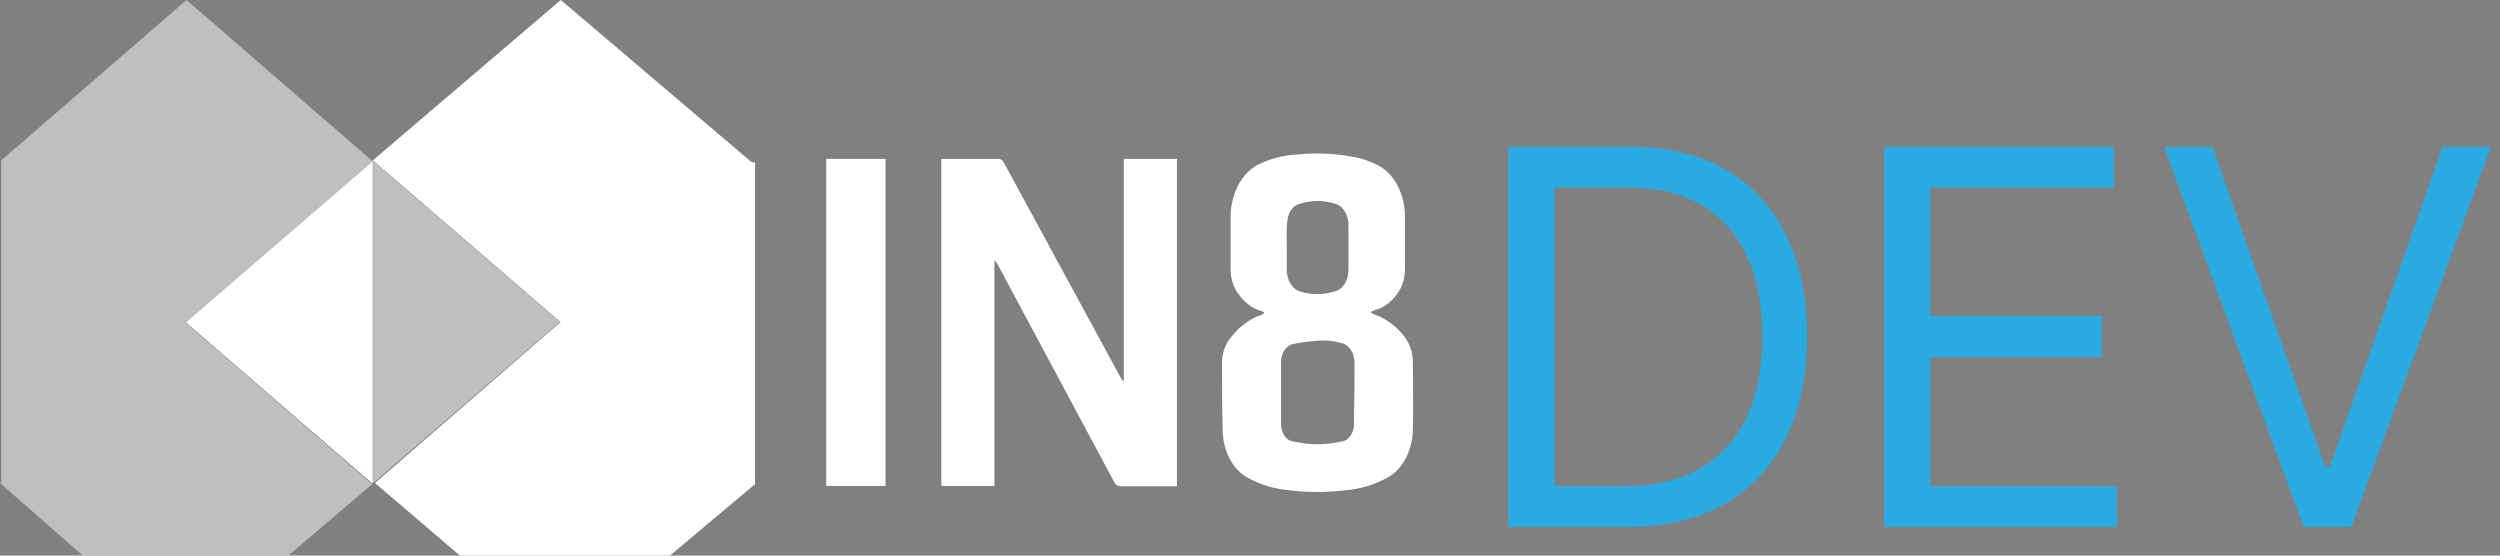 <svg width="135" height="30" viewBox="0 0 135 30" fill="none" xmlns="http://www.w3.org/2000/svg">
<rect x="0" y="0" width="135" height="30" fill="#808080" stroke="none"/>
<path fill-rule="evenodd" clip-rule="evenodd" d="M60.685 8.578H63.555V26.257H63.335C62.394 26.257 61.453 26.257 60.512 26.257C60.441 26.263 60.371 26.243 60.309 26.2C60.246 26.157 60.194 26.092 60.158 26.013L53.919 14.364C53.861 14.245 53.786 14.142 53.699 14.059V26.239H50.829V8.578H51.063H53.886C53.953 8.572 54.021 8.591 54.081 8.633C54.141 8.674 54.191 8.737 54.226 8.813L60.465 20.297C60.523 20.416 60.597 20.52 60.685 20.602V8.578Z" fill="white"/>
<path fill-rule="evenodd" clip-rule="evenodd" d="M44.617 8.578H47.82V26.239H44.617V8.578Z" fill="white"/>
<path d="M75.847 18.192C75.41 17.628 74.87 17.218 74.279 17C74.205 17 74.132 16.922 74.005 16.861C74.07 16.819 74.136 16.784 74.205 16.756C74.631 16.657 75.026 16.396 75.34 16.008C75.509 15.82 75.644 15.585 75.736 15.32C75.827 15.055 75.871 14.767 75.867 14.477C75.867 13.607 75.867 12.693 75.867 11.797C75.882 11.169 75.744 10.55 75.473 10.03C75.202 9.51 74.812 9.114 74.359 8.9C74.007 8.723 73.643 8.592 73.271 8.509C72.212 8.289 71.137 8.233 70.068 8.343C69.385 8.37 68.71 8.534 68.066 8.831C67.584 9.037 67.167 9.44 66.876 9.981C66.585 10.522 66.436 11.171 66.451 11.832C66.451 12.702 66.451 13.616 66.451 14.512C66.448 14.773 66.487 15.033 66.565 15.274C66.643 15.515 66.759 15.733 66.905 15.912C67.217 16.35 67.624 16.654 68.073 16.782L68.273 16.861C68.226 16.93 68.219 16.956 68.213 16.956L68.026 17.035C67.427 17.255 66.882 17.675 66.444 18.253C66.168 18.587 66.005 19.05 65.991 19.54C65.991 20.776 65.991 22.011 66.024 23.238C66.033 23.785 66.164 24.318 66.401 24.771C66.638 25.223 66.971 25.576 67.359 25.787C68.05 26.167 68.785 26.396 69.534 26.465C70.599 26.601 71.672 26.601 72.737 26.465C73.486 26.399 74.22 26.172 74.913 25.796C75.314 25.585 75.659 25.226 75.905 24.762C76.15 24.297 76.286 23.749 76.294 23.186C76.334 22.028 76.294 20.871 76.294 19.706C76.305 19.426 76.272 19.147 76.195 18.886C76.117 18.625 75.999 18.389 75.847 18.192V18.192ZM69.521 11.919C69.54 11.693 69.616 11.481 69.737 11.316C69.857 11.151 70.016 11.042 70.188 11.005C70.819 10.802 71.479 10.802 72.11 11.005C72.32 11.065 72.507 11.221 72.636 11.444C72.766 11.667 72.83 11.944 72.817 12.223C72.817 12.983 72.817 13.743 72.817 14.503C72.831 14.802 72.757 15.096 72.611 15.327C72.465 15.558 72.257 15.708 72.03 15.747C71.439 15.926 70.825 15.926 70.235 15.747C70.016 15.695 69.82 15.54 69.682 15.313C69.545 15.086 69.475 14.801 69.487 14.512C69.487 14.129 69.487 13.755 69.487 13.372C69.474 12.876 69.467 12.389 69.514 11.91L69.521 11.919ZM73.118 22.811C73.125 22.942 73.112 23.073 73.079 23.196C73.046 23.32 72.995 23.433 72.927 23.53C72.86 23.627 72.778 23.705 72.687 23.759C72.596 23.814 72.497 23.843 72.397 23.847C71.564 24.037 70.713 24.037 69.881 23.847C69.783 23.842 69.686 23.812 69.597 23.758C69.508 23.704 69.428 23.628 69.362 23.533C69.296 23.438 69.246 23.327 69.213 23.206C69.181 23.085 69.167 22.957 69.174 22.829C69.174 22.272 69.174 21.715 69.174 21.15C69.174 20.61 69.174 20.071 69.174 19.532C69.179 19.294 69.249 19.067 69.371 18.892C69.494 18.716 69.66 18.604 69.841 18.575C70.371 18.466 70.906 18.402 71.442 18.383C71.768 18.382 72.093 18.429 72.41 18.522C72.617 18.551 72.808 18.681 72.944 18.886C73.081 19.091 73.152 19.356 73.144 19.627C73.144 20.68 73.138 21.75 73.111 22.803L73.118 22.811Z" fill="white"/>
<path d="M30.229 17.383V17.391L30.203 17.383L20.093 8.691V8.674L20.113 8.665L20.16 8.691L30.229 17.383Z" fill="#7A2158"/>
<path d="M30.283 17.4L30.256 17.391L30.263 17.383L30.283 17.4Z" fill="#7A2158"/>
<path d="M30.263 17.417L30.243 17.426V17.4H30.249L30.263 17.417Z" fill="#7A2158"/>
<path d="M40.773 8.787V26.143L30.463 34.8L20.246 26.083L30.269 17.391L30.249 17.383L20.173 8.691L20.126 8.665L30.283 0L40.539 8.717L40.773 8.787Z" fill="white"/>
<path d="M30.249 17.4L30.263 17.417L30.243 17.426V17.4H30.249Z" fill="#7A2158"/>
<path d="M30.229 17.383V17.391L20.153 26.083L20.093 26.056V8.656L20.113 8.665L20.16 8.691L30.229 17.383Z" fill="#BFBFBF"/>
<path d="M10.03 17.4L20.113 8.674V26.074L20.079 26.1L10.03 17.4Z" fill="white"/>
<path d="M9.996 17.417V17.409V17.417L20.093 26.109V26.126L20.086 26.135L20.053 26.109L9.996 17.417Z" fill="#7A2158"/>
<path d="M9.943 17.4L9.963 17.409H9.97L9.963 17.417L9.943 17.4Z" fill="#7A2158"/>
<path d="M9.963 17.383L9.976 17.374V17.4L9.963 17.383Z" fill="#7A2158"/>
<path d="M0.067 26.022V8.656L10.076 0L20.133 8.717L10.036 17.409L10.016 17.417L20.066 26.109L20.106 26.135L9.943 34.8L0 26.083L0.067 26.022Z" fill="#BFBFBF"/>
<path d="M9.976 17.4L9.963 17.383L9.976 17.374V17.4Z" fill="#7A2158"/>
<path d="M87.788 28.462H81.45V7.923H88.069C90.061 7.923 91.766 8.335 93.183 9.157C94.601 9.973 95.687 11.146 96.443 12.677C97.198 14.201 97.576 16.026 97.576 18.152C97.576 20.292 97.195 22.134 96.433 23.678C95.671 25.216 94.561 26.399 93.103 27.228C91.646 28.05 89.874 28.462 87.788 28.462ZM83.937 26.255H87.628C89.326 26.255 90.733 25.928 91.85 25.273C92.966 24.617 93.799 23.685 94.347 22.475C94.895 21.265 95.169 19.824 95.169 18.152C95.169 16.494 94.898 15.067 94.357 13.87C93.815 12.667 93.006 11.744 91.93 11.102C90.853 10.454 89.513 10.13 87.909 10.13H83.937V26.255ZM101.748 28.462V7.923H114.143V10.13H104.235V17.069H113.501V19.276H104.235V26.255H114.303V28.462H101.748ZM119.468 7.923L125.565 25.212H125.806L131.903 7.923H134.511L126.969 28.462H124.402L116.861 7.923H119.468Z" fill="#29ABE2"/>
</svg>
